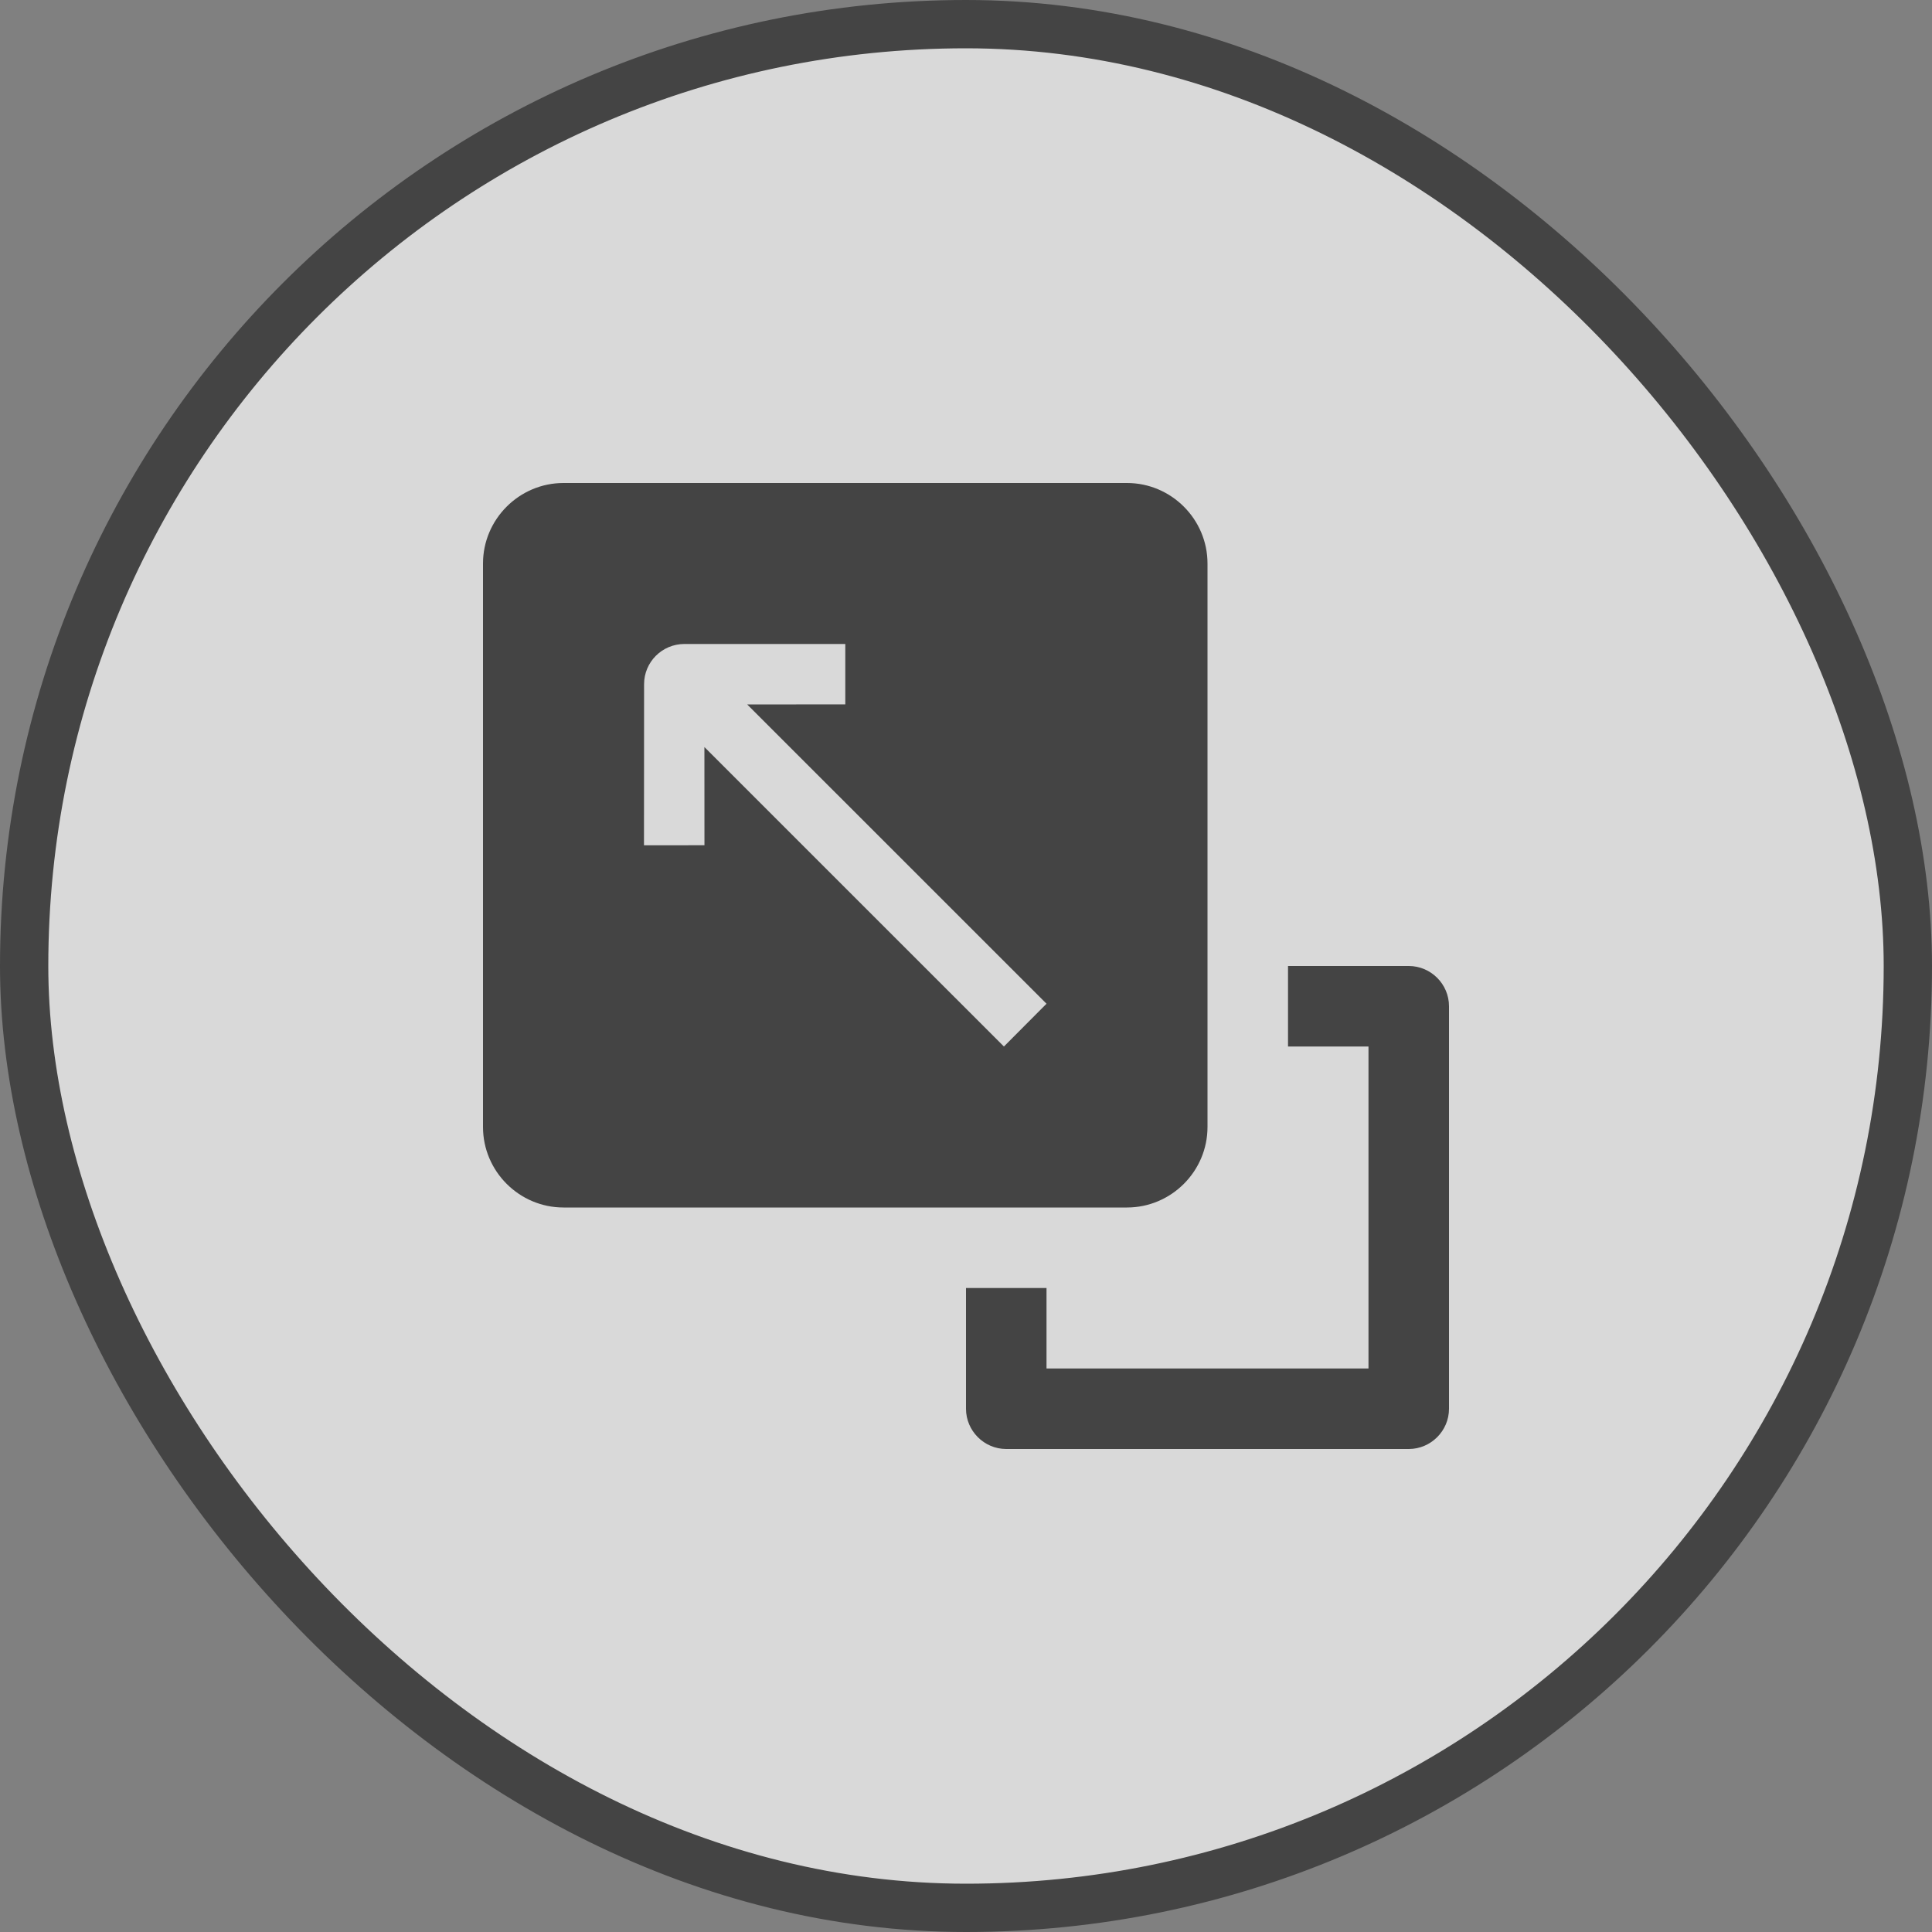 <svg width="40" height="40" viewBox="0 0 40 40" fill="none" xmlns="http://www.w3.org/2000/svg">
<rect x="0" y="0" width="40" height="40" fill="#808080" stroke="none"/>
<rect x="0.5" y="0.5" width="39" height="39" rx="19.5" fill="white" fill-opacity="0.7"/>
<rect x="0.5" y="0.5" width="39" height="39" rx="19.5" stroke="#444444"/>
<g clip-path="url(#clip0_1_23262)">
<path d="M11.667 10H23.333C24.25 10 25 10.75 25 11.667V23.333C25 24.25 24.25 25 23.333 25H11.667C10.75 25 10 24.25 10 23.333V11.667C10 10.75 10.75 10 11.667 10ZM14.585 17.5L14.584 15.467L20.785 21.667L21.667 20.781L15.47 14.585L17.501 14.583V13.333H14.168C13.707 13.334 13.334 13.707 13.335 14.167L13.333 17.501L14.585 17.5Z" fill="#444444"/>
<path d="M21.667 26.667V28.333H28.333V21.667H26.667V20H29.167C29.625 20 30 20.375 30 20.833V29.167C30 29.624 29.625 30 29.167 30H20.833C20.375 30 20 29.624 20 29.167V26.667H21.667Z" fill="#444444"/>
</g>
<defs>
<clipPath id="clip0_1_23262">
<rect width="20" height="20" fill="white" transform="matrix(-1 0 0 1 30 10)"/>
</clipPath>
</defs>
</svg>
